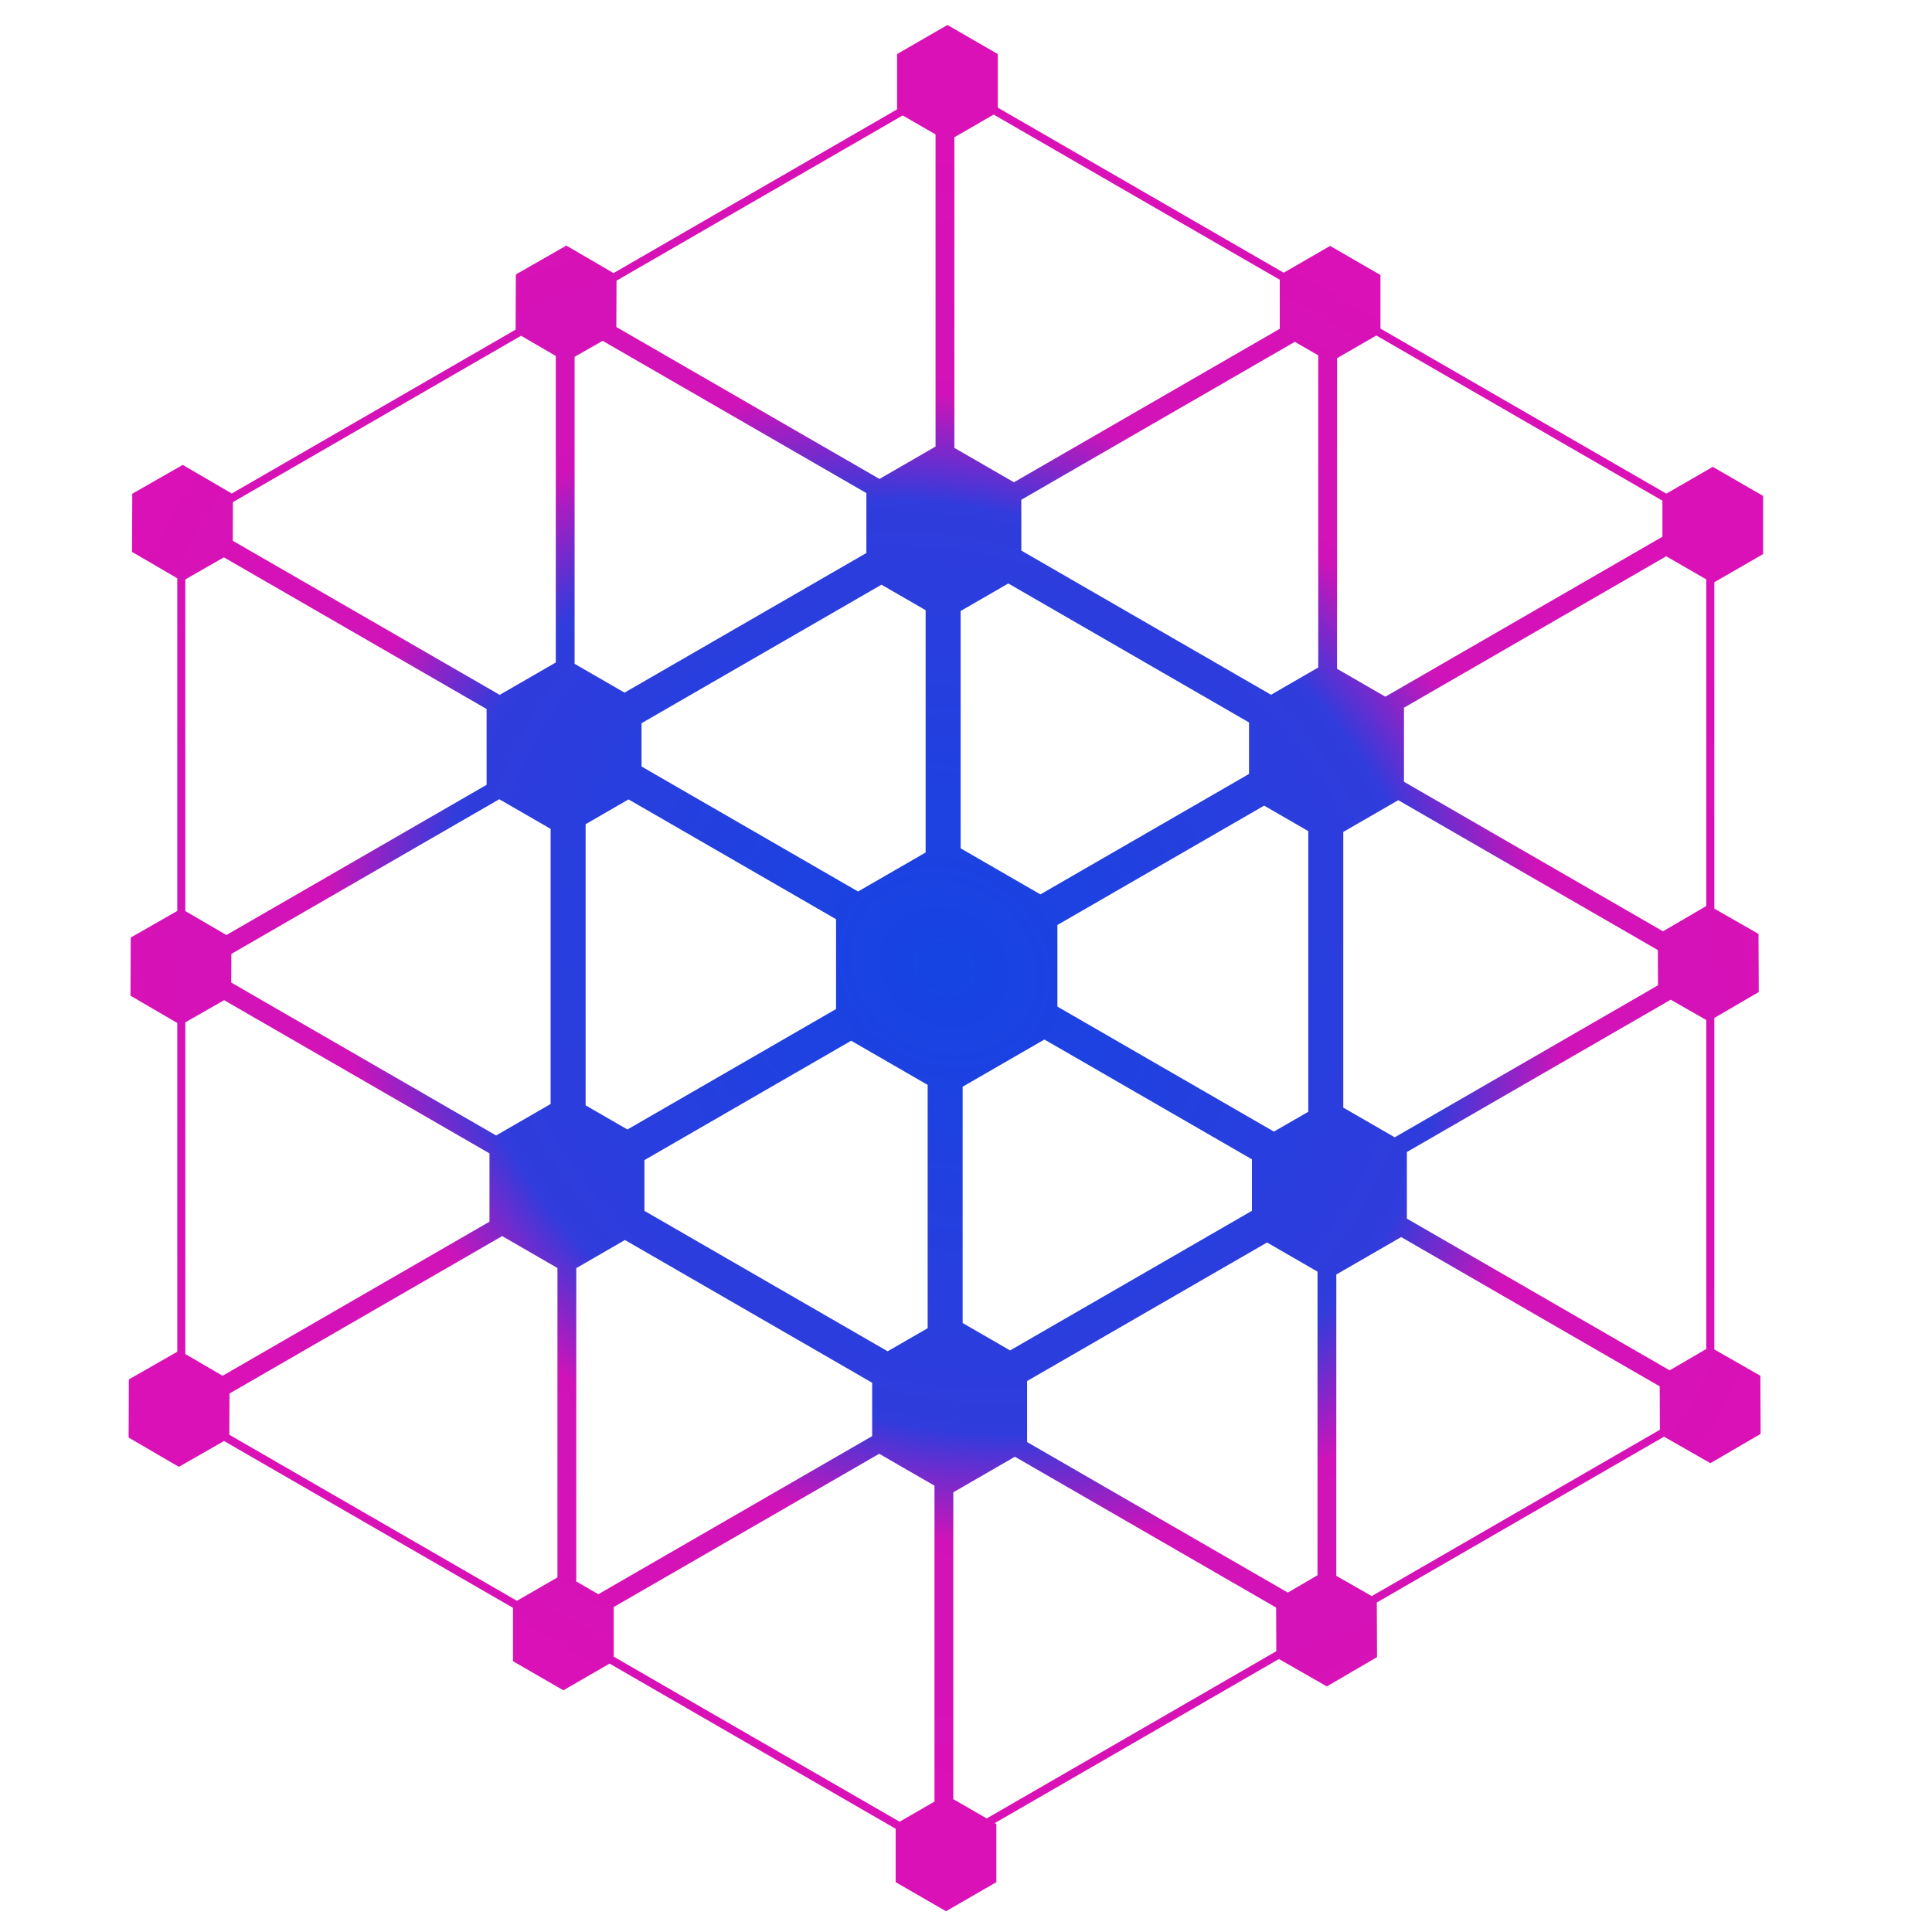 <?xml version="1.0" encoding="UTF-8" standalone="no"?>
<!-- Created with Inkscape (http://www.inkscape.org/) -->

<svg
   width="200mm"
   height="200mm"
   viewBox="0 0 200 200"
   version="1.1"
   id="svg1"
   xml:space="preserve"
   inkscape:version="1.4.2 (ebf0e940d0, 2025-05-08)"
   sodipodi:docname="logo.svg"
   inkscape:export-filename="logo.png"
   inkscape:export-xdpi="96"
   inkscape:export-ydpi="96"
   xmlns:inkscape="http://www.inkscape.org/namespaces/inkscape"
   xmlns:sodipodi="http://sodipodi.sourceforge.net/DTD/sodipodi-0.dtd"
   xmlns:xlink="http://www.w3.org/1999/xlink"
   xmlns="http://www.w3.org/2000/svg"
   xmlns:svg="http://www.w3.org/2000/svg"><sodipodi:namedview
     id="namedview1"
     pagecolor="#ffffff"
     bordercolor="#eeeeee"
     borderopacity="1"
     inkscape:showpageshadow="0"
     inkscape:pageopacity="0"
     inkscape:pagecheckerboard="0"
     inkscape:deskcolor="#505050"
     inkscape:document-units="mm"
     inkscape:zoom="1.3873773"
     inkscape:cx="346.33693"
     inkscape:cy="394.98988"
     inkscape:window-width="3424"
     inkscape:window-height="2128"
     inkscape:window-x="0"
     inkscape:window-y="0"
     inkscape:window-maximized="1"
     inkscape:current-layer="layer1" /><defs
     id="defs1"><linearGradient
       id="linearGradient4"
       inkscape:collect="always"><stop
         style="stop-color:#1544e3;stop-opacity:1;"
         offset="0"
         id="stop4" /><stop
         style="stop-color:#303cdc;stop-opacity:1;"
         offset="0.548"
         id="stop7" /><stop
         style="stop-color:#d013b8;stop-opacity:1;"
         offset="0.68"
         id="stop8" /><stop
         style="stop-color:#da11b6;stop-opacity:1;"
         offset="1"
         id="stop5" /></linearGradient><radialGradient
       inkscape:collect="always"
       xlink:href="#linearGradient4"
       id="radialGradient5"
       cx="134.744"
       cy="37.79"
       fx="134.744"
       fy="37.79"
       r="92.38"
       gradientTransform="matrix(0.912,0.527,-0.458,0.793,-7.844,-0.851)"
       gradientUnits="userSpaceOnUse" /></defs><g
     inkscape:label="Layer 1"
     inkscape:groupmode="layer"
     id="layer1"><path
       id="rect1"
       style="fill:url(#radialGradient5);stroke:none;stroke-width:0.562;stroke-linecap:round;stroke-linejoin:bevel;stroke-dasharray:1.124, 2.248"
       d="m 98.079,2.586 -5.213,3.01 v 5.726 l -29.354,16.948 -4.886,-2.848 -5.225,2.988 -0.025,5.713 -29.381,16.963 -5.078,-2.961 -5.225,2.988 -0.026,6.019 4.685,2.731 v 34.437 l -4.818,2.755 -0.026,6.019 4.844,2.824 1e-6,34.033 -5.012,2.865 -0.025,6.019 5.2,3.032 4.679,-2.675 29.912,17.27 7e-6,5.527 5.213,3.01 4.786,-2.763 29.614,17.097 -3e-6,5.527 5.213,3.01 5.213,-3.01 1e-5,-6.019 -0.166,-0.096 29.416,-16.984 4.957,2.835 5.2,-3.032 -0.024,-5.653 29.733,-17.166 4.799,2.743 5.2,-3.031 -0.026,-6.02 -4.767,-2.725 1e-5,-34.315 4.599,-2.681 -0.025,-6.019 -4.574,-2.615 V 60.274 l 5.052,-2.917 v -6.019 l -5.213,-3.01 -4.804,2.774 -29.596,-17.087 -1e-5,-5.548 -5.213,-3.01 -4.804,2.774 L 103.292,11.144 V 5.596 Z m 4.786,9.275 29.614,17.098 v 5.078 l -27.516,15.887 -6.167,-3.56 4e-6,-32.154 z m -9.418,0.089 3.401,1.964 -3e-6,32.314 -5.805,3.351 -27.24,-15.727 0.02,-4.798 z m 49.032,22.782 29.614,17.098 -1e-5,3.732 -28.681,16.559 -5.002,-2.888 v -32.153 z m -88.536,0.026 3.592,2.094 1e-6,31.728 -5.805,3.351 -27.634,-15.954 0.017,-3.997 z m 8.442,0.524 27.301,15.762 5e-6,6.204 -25.033,14.453 -5.17,-2.984 V 36.941 Z m 71.655,0.105 2.423,1.399 v 32.314 l -4.885,2.821 -25.851,-14.925 v -5.261 z m 38.448,22.198 4.144,2.393 v 33.816 l -4.481,2.613 -26.812,-15.479 1e-5,-7.667 z M 23.178,57.697 50.372,73.397 v 7.847 l -26.934,15.55 -4.252,-2.479 v -34.335 z m 81.202,2.704 24.918,14.387 1e-5,5.331 -21.596,12.468 -8.259,-4.769 3e-6,-24.567 z m -13.13,0.127 4.571,2.639 -4e-6,25.082 -6.996,4.039 L 66.411,79.347 V 74.868 Z m -39.565,22.208 5.315,3.068 -4e-6,28.482 -5.643,3.258 -27.417,-15.829 0.012,-2.967 z m 13.382,0.018 21.481,12.402 -2e-6,9.3 -21.595,12.468 -4.33,-2.5 -3e-6,-29.104 z m 79.682,0.082 26.872,15.515 0.015,3.648 -27.253,15.735 -5.327,-3.075 V 86.121 Z m -13.885,0.563 4.571,2.639 v 29.05 l -3.559,2.055 -22.414,-12.941 v -8.447 z m 42.089,20.09 3.679,2.103 1e-5,34.055 -3.789,2.209 -27.204,-15.707 v -6.891 z m -149.752,0.049 27.471,15.86 -1e-6,7.07 -27.628,15.951 -3.857,-2.248 3e-6,-34.338 z m 84.917,4.072 21.481,12.402 v 5.331 l -25.033,14.453 -4.912,-2.836 10e-7,-24.464 z m -20.005,0.127 7.918,4.571 -5e-6,25.186 -4.141,2.391 -25.178,-14.536 2e-6,-5.255 z m -36.128,20.223 5.722,3.304 1e-6,32.029 -4.194,2.421 -29.771,-17.188 0.018,-4.27 z m 93.063,0.101 26.764,15.452 0.018,4.496 -29.825,17.219 -3.67,-2.098 v -31.194 z m -80.354,0.306 25.591,14.774 10e-7,5.526 -28.344,16.365 -2.284,-1.319 8e-6,-32.437 z m 66.47,0.256 5.225,3.017 v 31.43 l -3.075,1.793 -26.988,-15.582 v -6.317 z m -40.148,21.871 5.722,3.304 v 32.701 l -3.612,2.085 -29.595,-17.087 -1e-6,-5.135 z m 14.046,0.307 27.042,15.613 0.019,4.52 -29.98,17.309 -3.457,-1.996 -3e-6,-31.764 z" /></g></svg>
